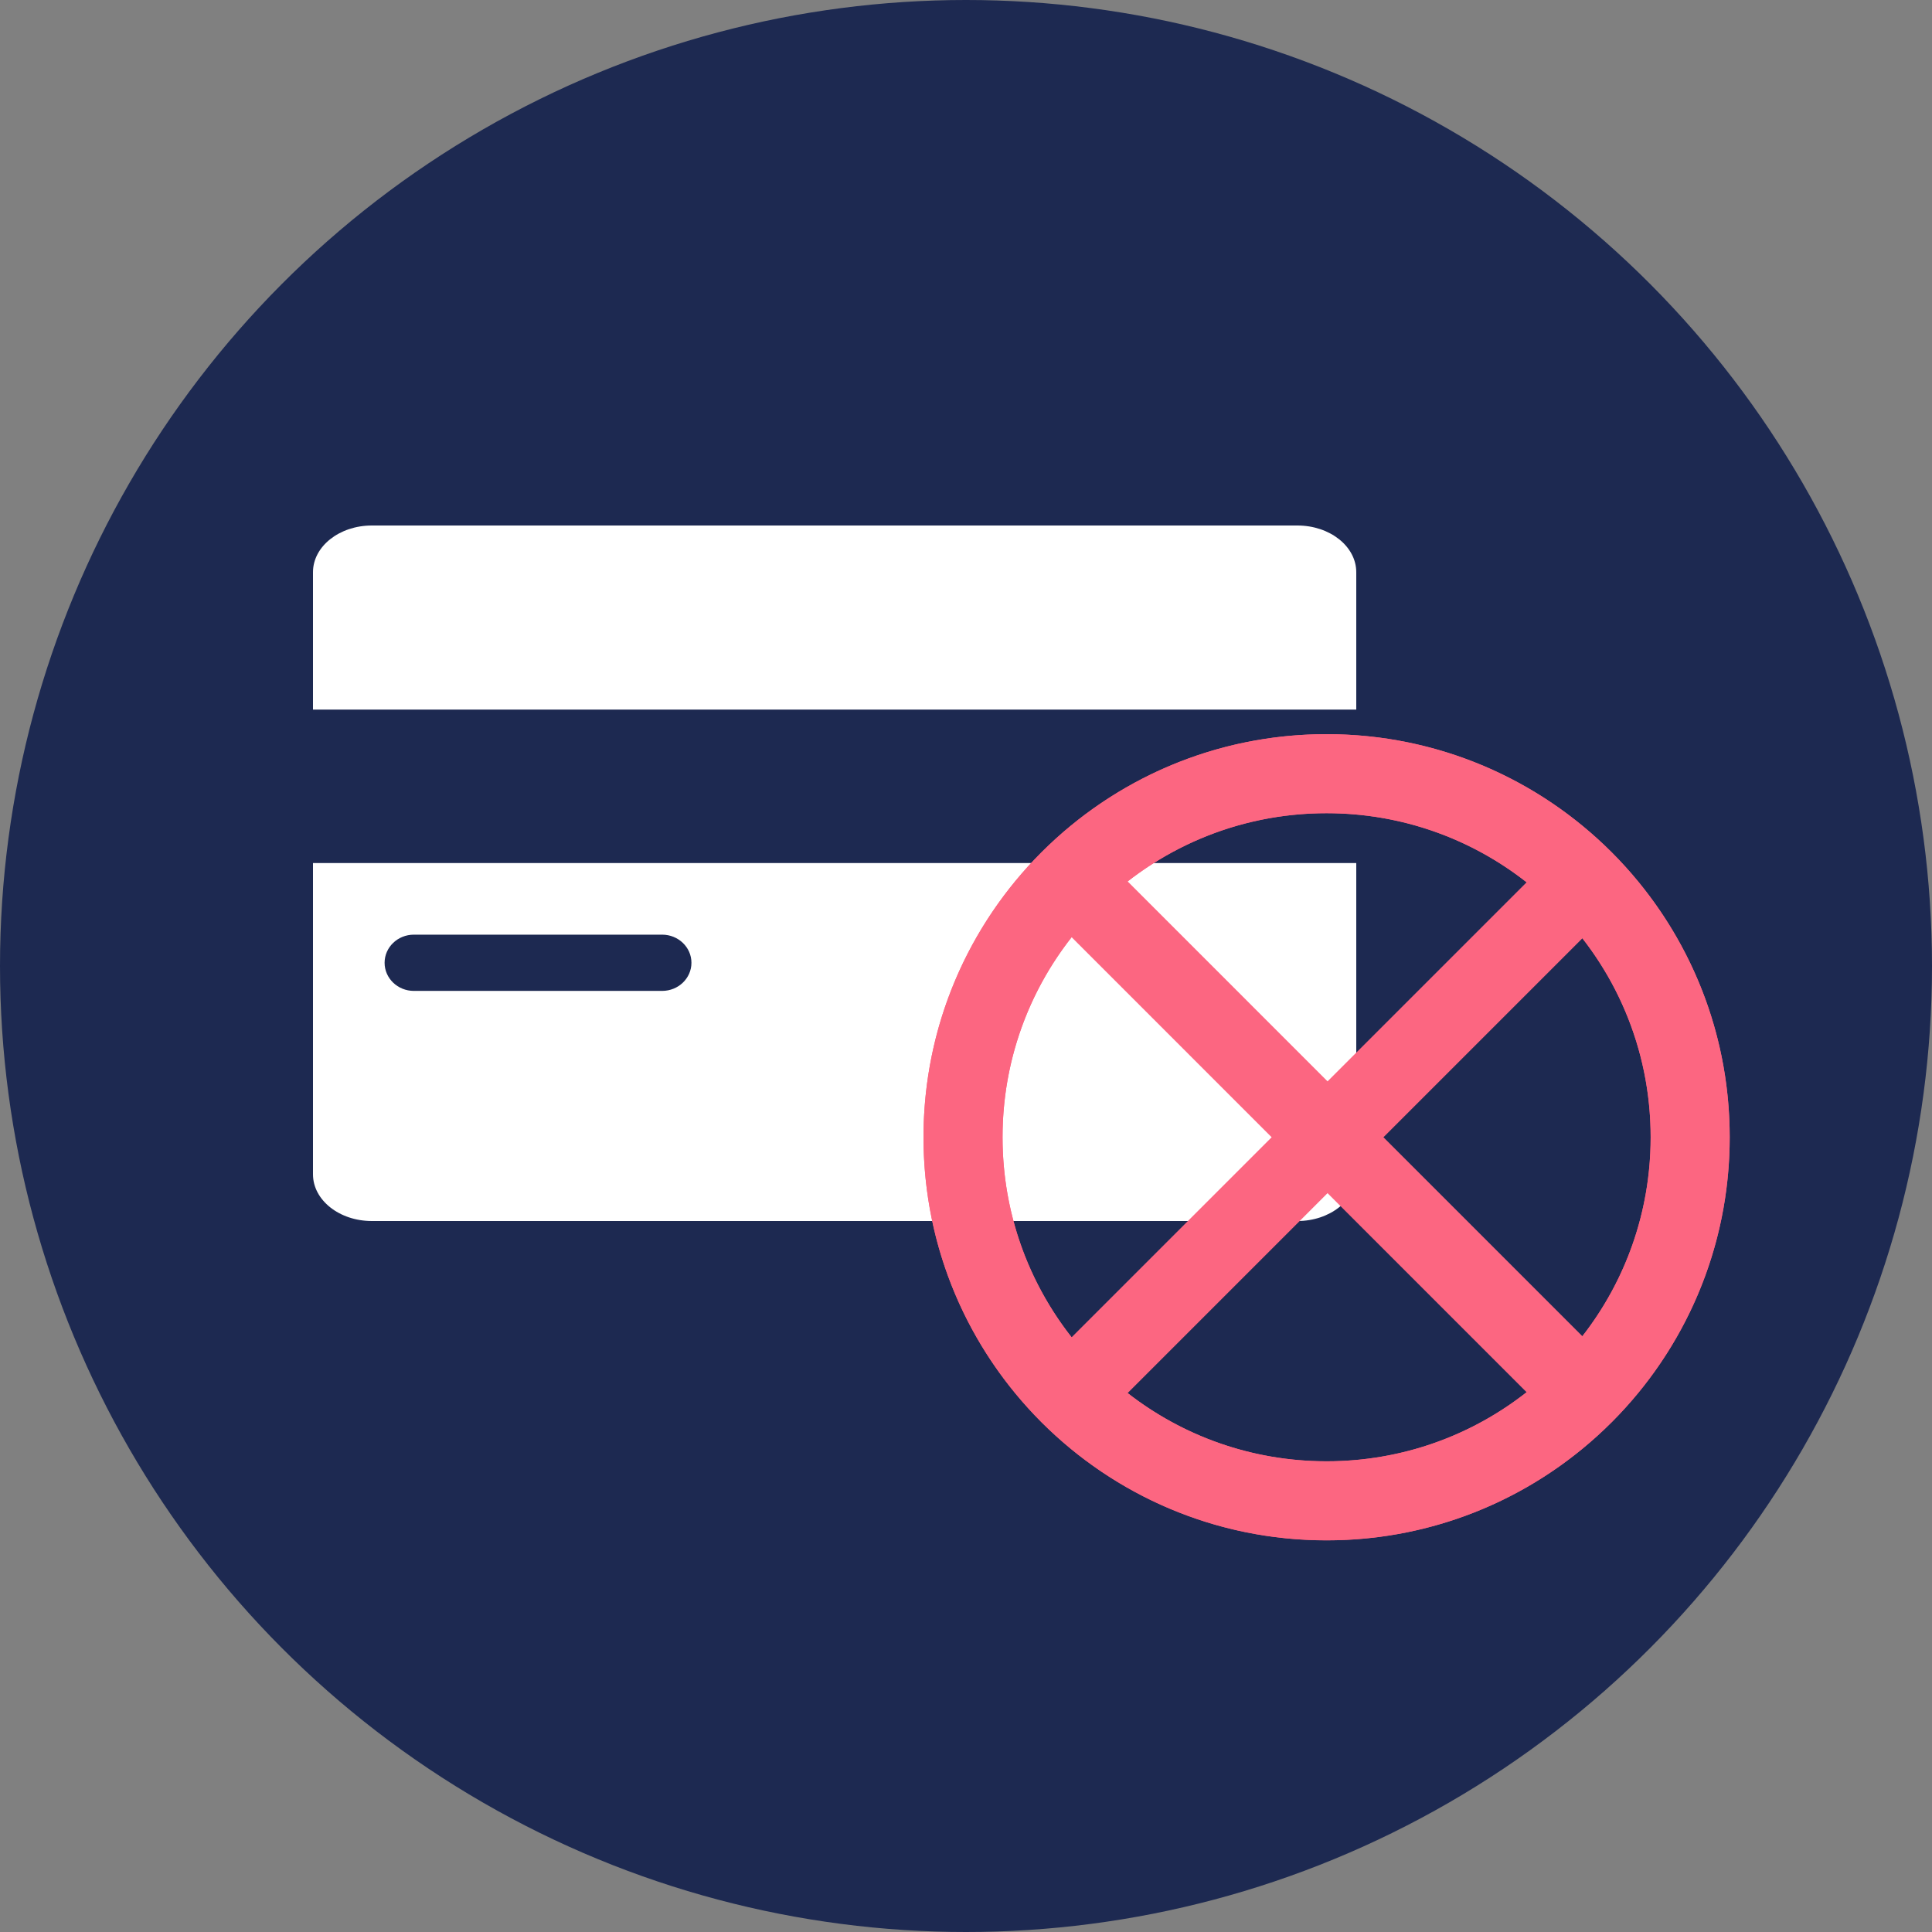 <svg width="45" height="45" viewBox="0 0 45 45" fill="none" xmlns="http://www.w3.org/2000/svg">
<rect x="0" y="0" width="45" height="45" fill="#808080" stroke="none"/>
<circle cx="22.5" cy="22.5" r="22.5" fill="#1D2951"/>
<path d="M7.29 13.328C7.29 12.727 7.904 12.24 8.661 12.24H30.219C30.976 12.24 31.59 12.727 31.59 13.328V27.352C31.59 27.953 30.976 28.44 30.219 28.44H8.661C7.904 28.44 7.29 27.953 7.29 27.352V13.328Z" fill="white"/>
<rect x="7.29" y="16.528" width="24.3" height="3.574" fill="#1D2951"/>
<path fill-rule="evenodd" clip-rule="evenodd" d="M8.958 22.425C8.958 22.063 9.263 21.77 9.64 21.77H15.422C15.799 21.77 16.105 22.063 16.105 22.425C16.105 22.787 15.799 23.08 15.422 23.08H9.64C9.263 23.08 8.958 22.787 8.958 22.425Z" fill="#1D2951"/>
<path fill-rule="evenodd" clip-rule="evenodd" d="M37.526 19.838C37.316 19.629 37.096 19.43 36.867 19.241C35.245 17.903 33.166 17.1 30.899 17.1C25.713 17.1 21.51 21.303 21.51 26.488C21.51 28.756 22.313 30.835 23.651 32.457C23.84 32.686 24.039 32.906 24.248 33.116C24.256 33.124 24.264 33.131 24.271 33.139C24.489 33.356 24.717 33.562 24.955 33.757C26.574 35.082 28.643 35.877 30.899 35.877C36.084 35.877 40.288 31.674 40.288 26.488C40.288 24.233 39.492 22.164 38.167 20.545C37.972 20.307 37.766 20.079 37.549 19.861C37.541 19.853 37.534 19.846 37.526 19.838ZM35.558 20.55C34.274 19.541 32.658 18.941 30.899 18.941C26.73 18.941 23.351 22.32 23.351 26.488C23.351 28.248 23.951 29.864 24.96 31.148L35.558 20.55ZM26.265 32.447L36.857 21.855C37.855 23.134 38.447 24.741 38.447 26.488C38.447 30.657 35.067 34.036 30.899 34.036C29.151 34.036 27.544 33.444 26.265 32.447Z" fill="#FC6681"/>
<path fill-rule="evenodd" clip-rule="evenodd" d="M24.248 19.862C24.039 20.072 23.84 20.291 23.651 20.52C22.313 22.143 21.51 24.222 21.51 26.489C21.51 31.674 25.713 35.878 30.899 35.878C33.166 35.878 35.245 35.074 36.867 33.737C37.096 33.548 37.316 33.349 37.526 33.139C37.534 33.132 37.541 33.124 37.549 33.117C37.766 32.899 37.972 32.671 38.167 32.433C39.492 30.814 40.288 28.744 40.288 26.489C40.288 21.304 36.084 17.1 30.899 17.1C28.643 17.1 26.574 17.895 24.955 19.221C24.717 19.416 24.489 19.622 24.271 19.839C24.264 19.846 24.256 19.854 24.248 19.862ZM24.96 21.829C23.951 23.113 23.351 24.73 23.351 26.489C23.351 30.658 26.73 34.037 30.899 34.037C32.658 34.037 34.274 33.437 35.558 32.428L24.96 21.829ZM36.857 31.123L26.265 20.53C27.544 19.533 29.151 18.941 30.899 18.941C35.067 18.941 38.447 22.32 38.447 26.489C38.447 28.236 37.855 29.843 36.857 31.123Z" fill="#FC6681"/>
</svg>

